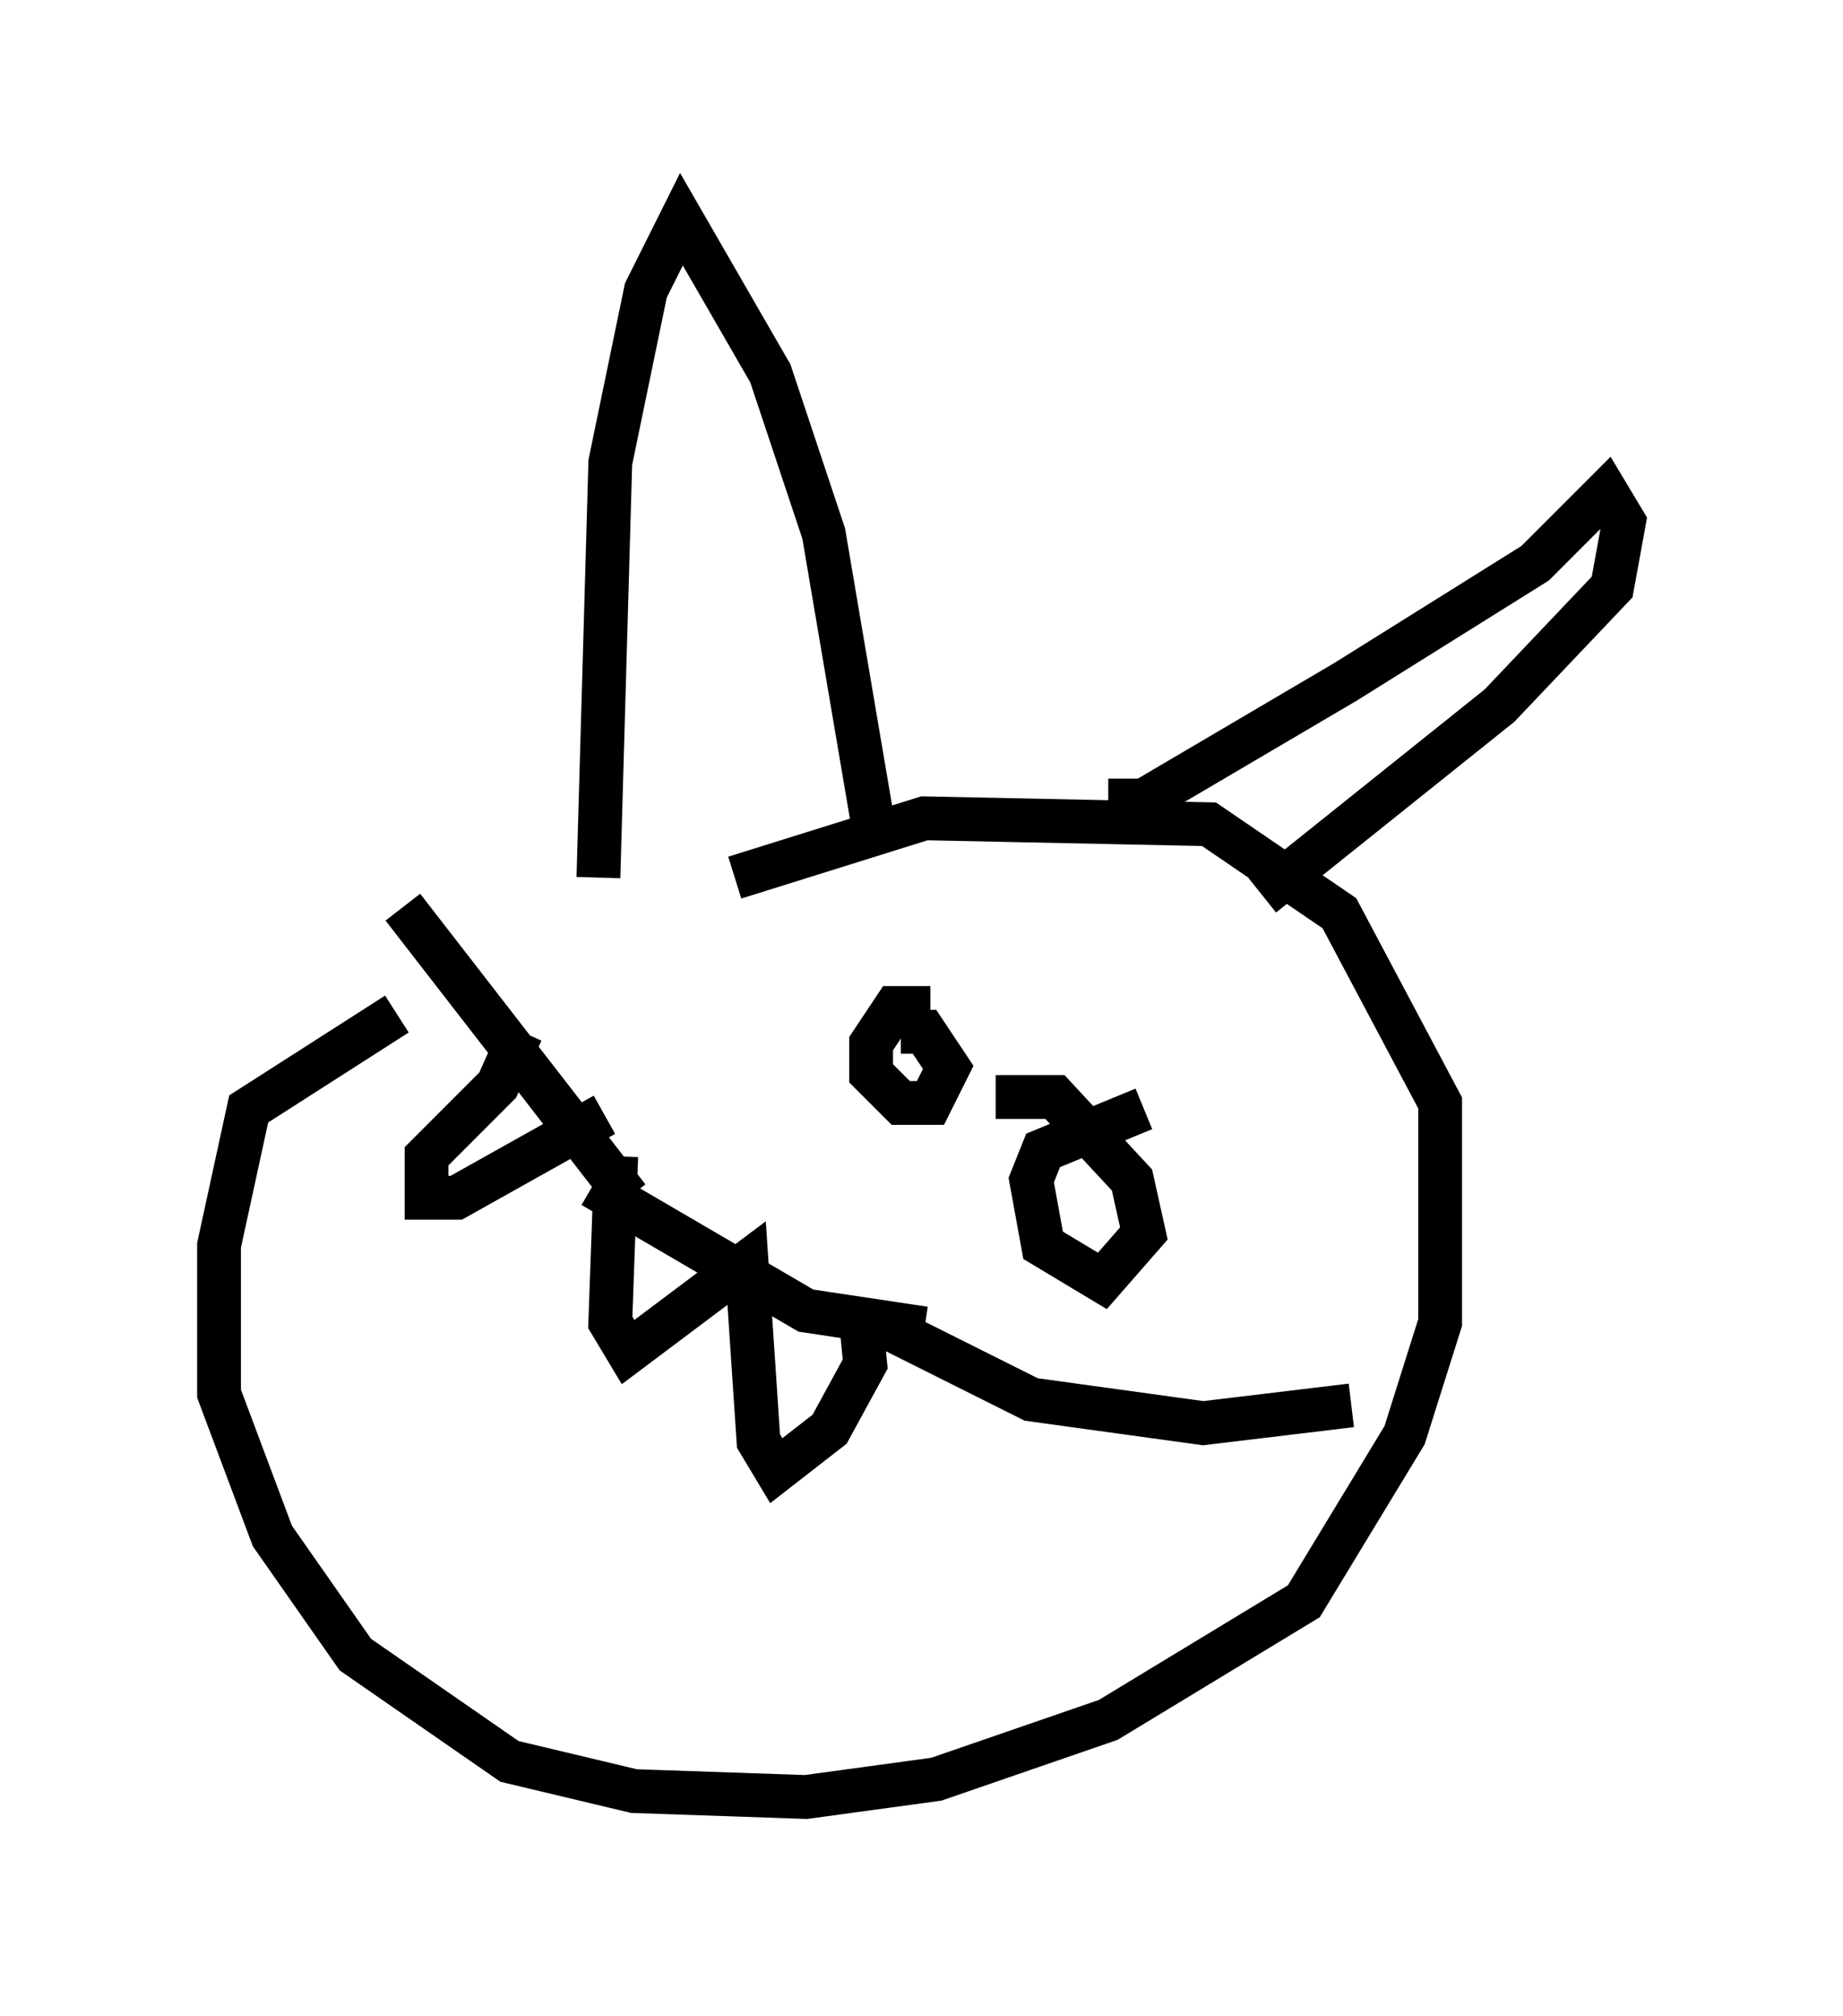 <?xml version="1.0" encoding="utf-8" ?>
<svg baseProfile="full" height="45.994" version="1.1" width="42.07" xmlns="http://www.w3.org/2000/svg" xmlns:ev="http://www.w3.org/2001/xml-events" xmlns:xlink="http://www.w3.org/1999/xlink"><defs /><rect fill="white" height="45.994" width="42.07" x="0" y="0" /><path d="M19.75, 19.885 m-10.69, 3.248 l-3.383, 2.165 -0.677, 3.112 l0.0, 3.383 1.218, 3.248 l1.894, 2.706 3.518, 2.436 l2.842, 0.677 3.924, 0.135 l2.977, -0.406 3.924, -1.353 l4.465, -2.706 2.3, -3.789 l0.812, -2.571 0.0, -5.007 l-2.3, -4.33 -2.977, -2.03 l-6.495, -0.135 -4.33, 1.353 m-3.112, 0.0 l0.271, -9.472 0.812, -3.924 l0.812, -1.624 2.03, 3.518 l1.218, 3.654 1.218, 7.172 m5.277, -1.083 l0.812, 0.0 4.601, -2.706 l4.33, -2.706 1.624, -1.624 l0.406, 0.677 -0.271, 1.488 l-2.571, 2.706 -5.413, 4.33 m-7.713, 9.878 l-2.706, -0.406 -4.871, -2.842 m6.089, 2.706 l0.135, 1.353 -0.812, 1.488 l-1.218, 0.947 -0.406, -0.677 l-0.271, -4.059 -2.706, 2.03 l-0.406, -0.677 0.135, -3.789 m6.495, -3.112 l0.0, 0.0 m0.677, -0.271 l-0.812, 0.0 -0.541, 0.812 l0.0, 0.677 0.677, 0.677 l0.677, 0.0 0.406, -0.812 l-0.541, -0.812 -0.541, 0.0 m5.548, 1.759 l-2.3, 0.947 -0.271, 0.677 l0.271, 1.488 1.353, 0.812 l0.947, -1.083 -0.271, -1.218 l-1.759, -1.894 -1.353, 0.0 m-8.39, 2.3 l-5.142, -6.631 m4.601, 4.736 l-3.383, 1.894 -0.677, 0.0 l0.0, -0.947 1.624, -1.624 l0.541, -1.218 m8.39, 6.766 l3.248, 1.624 3.924, 0.541 l3.383, -0.406 m-9.472, -0.271 " fill="none" stroke="black" stroke-width="1" /></svg>
